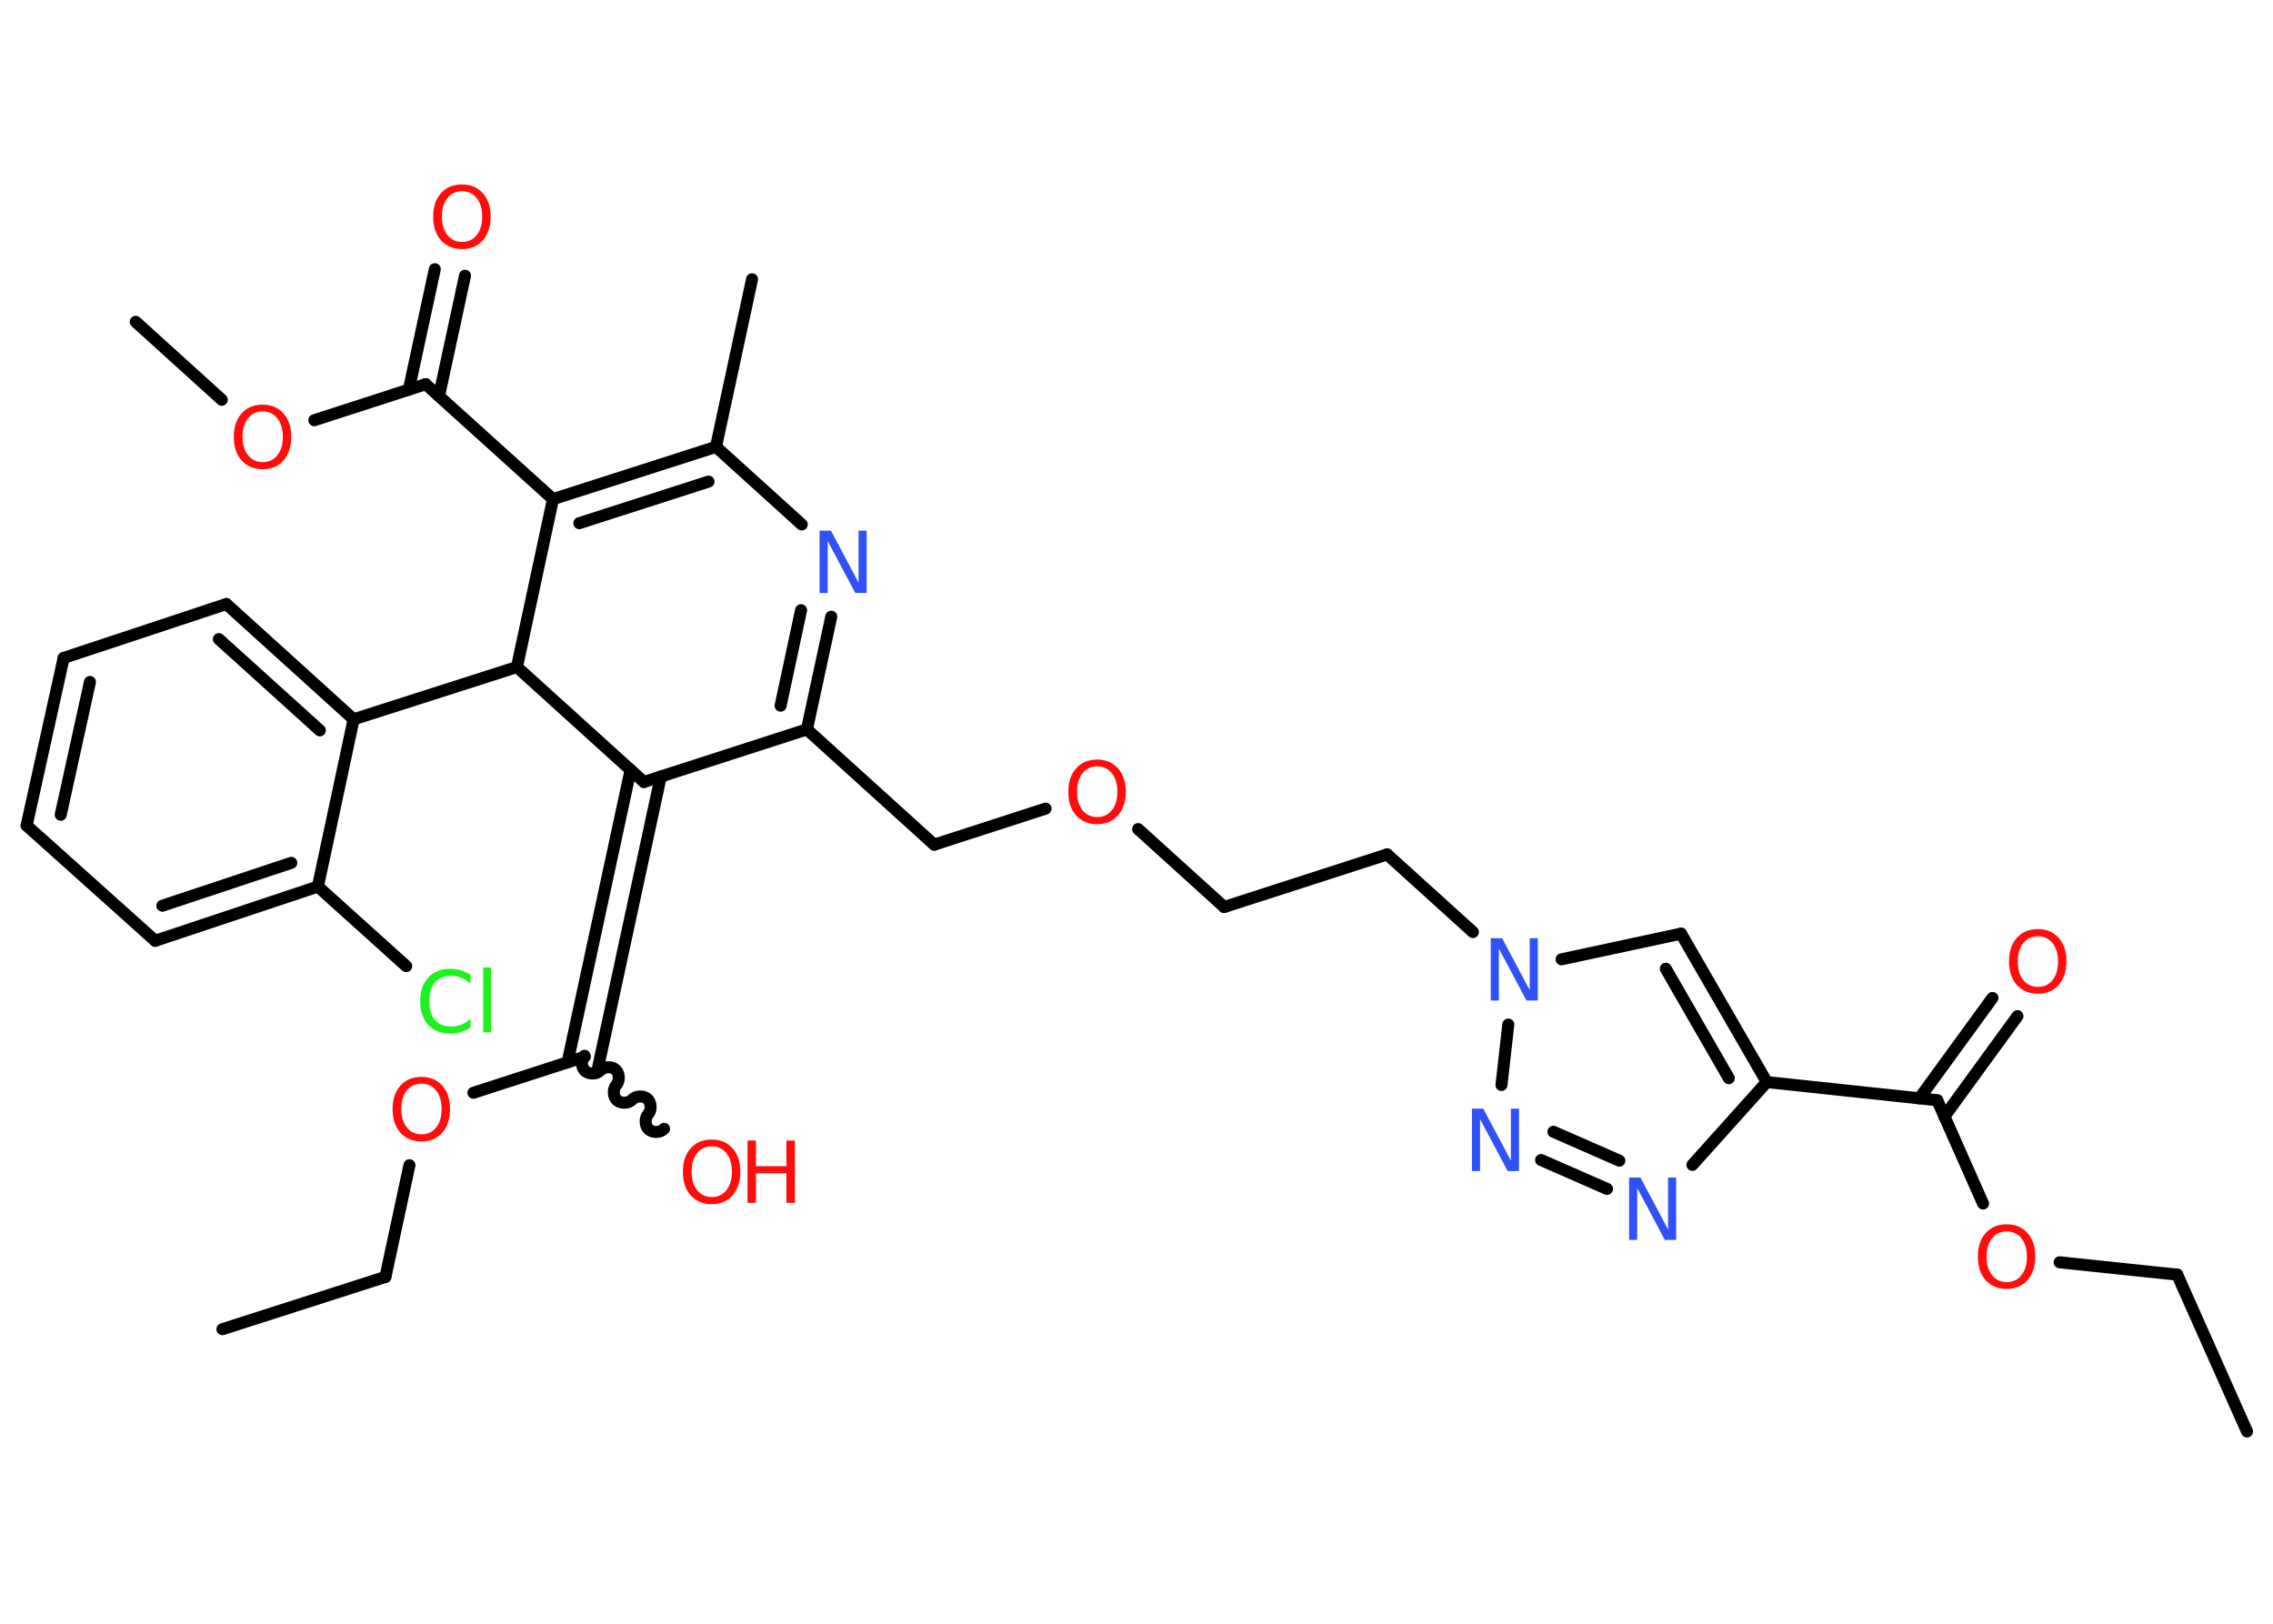 <?xml version='1.0' encoding='UTF-8'?>
<!DOCTYPE svg PUBLIC "-//W3C//DTD SVG 1.1//EN" "http://www.w3.org/Graphics/SVG/1.1/DTD/svg11.dtd">
<svg version='1.2' xmlns='http://www.w3.org/2000/svg' xmlns:xlink='http://www.w3.org/1999/xlink' width='70.0mm' height='50.0mm' viewBox='0 0 70.0 50.0'>
  <desc>Generated by the Chemistry Development Kit (http://github.com/cdk)</desc>
  <g stroke-linecap='round' stroke-linejoin='round' stroke='#000000' stroke-width='.37' fill='#FF0D0D'>
    <rect x='.0' y='.0' width='70.0' height='50.0' fill='#FFFFFF' stroke='none'/>
    <g id='mol1' class='mol'>
      <line id='mol1bnd1' class='bond' x1='69.2' y1='44.08' x2='67.05' y2='39.25'/>
      <line id='mol1bnd2' class='bond' x1='67.05' y1='39.25' x2='63.43' y2='38.87'/>
      <line id='mol1bnd3' class='bond' x1='61.07' y1='37.06' x2='59.66' y2='33.88'/>
      <g id='mol1bnd4' class='bond'>
        <line x1='59.11' y1='33.82' x2='61.36' y2='30.73'/>
        <line x1='59.88' y1='34.38' x2='62.13' y2='31.29'/>
      </g>
      <line id='mol1bnd5' class='bond' x1='59.66' y1='33.88' x2='54.41' y2='33.32'/>
      <g id='mol1bnd6' class='bond'>
        <line x1='54.41' y1='33.32' x2='51.77' y2='28.75'/>
        <line x1='53.24' y1='33.2' x2='51.3' y2='29.83'/>
      </g>
      <line id='mol1bnd7' class='bond' x1='51.77' y1='28.75' x2='48.09' y2='29.54'/>
      <line id='mol1bnd8' class='bond' x1='45.36' y1='28.7' x2='42.72' y2='26.31'/>
      <line id='mol1bnd9' class='bond' x1='42.72' y1='26.31' x2='37.7' y2='27.93'/>
      <line id='mol1bnd10' class='bond' x1='37.7' y1='27.93' x2='35.05' y2='25.53'/>
      <line id='mol1bnd11' class='bond' x1='32.2' y1='24.9' x2='28.77' y2='26.01'/>
      <line id='mol1bnd12' class='bond' x1='28.77' y1='26.01' x2='24.85' y2='22.46'/>
      <g id='mol1bnd13' class='bond'>
        <line x1='24.85' y1='22.46' x2='25.6' y2='18.99'/>
        <line x1='24.04' y1='21.73' x2='24.67' y2='18.79'/>
      </g>
      <line id='mol1bnd14' class='bond' x1='24.69' y1='16.15' x2='22.05' y2='13.76'/>
      <line id='mol1bnd15' class='bond' x1='22.05' y1='13.76' x2='23.16' y2='8.6'/>
      <g id='mol1bnd16' class='bond'>
        <line x1='22.05' y1='13.76' x2='17.03' y2='15.37'/>
        <line x1='21.82' y1='14.83' x2='17.84' y2='16.11'/>
      </g>
      <line id='mol1bnd17' class='bond' x1='17.03' y1='15.37' x2='13.11' y2='11.83'/>
      <g id='mol1bnd18' class='bond'>
        <line x1='12.59' y1='12.0' x2='13.39' y2='8.29'/>
        <line x1='13.52' y1='12.2' x2='14.32' y2='8.49'/>
      </g>
      <line id='mol1bnd19' class='bond' x1='13.11' y1='11.83' x2='9.68' y2='12.94'/>
      <line id='mol1bnd20' class='bond' x1='6.83' y1='12.31' x2='4.18' y2='9.91'/>
      <line id='mol1bnd21' class='bond' x1='17.03' y1='15.37' x2='15.92' y2='20.54'/>
      <line id='mol1bnd22' class='bond' x1='15.92' y1='20.54' x2='10.89' y2='22.15'/>
      <g id='mol1bnd23' class='bond'>
        <line x1='10.89' y1='22.15' x2='6.97' y2='18.6'/>
        <line x1='9.85' y1='22.49' x2='6.74' y2='19.68'/>
      </g>
      <line id='mol1bnd24' class='bond' x1='6.97' y1='18.6' x2='1.96' y2='20.26'/>
      <g id='mol1bnd25' class='bond'>
        <line x1='1.96' y1='20.26' x2='.82' y2='25.42'/>
        <line x1='2.77' y1='21.0' x2='1.87' y2='25.09'/>
      </g>
      <line id='mol1bnd26' class='bond' x1='.82' y1='25.42' x2='4.78' y2='28.97'/>
      <g id='mol1bnd27' class='bond'>
        <line x1='4.78' y1='28.97' x2='9.79' y2='27.3'/>
        <line x1='5.0' y1='27.89' x2='8.97' y2='26.57'/>
      </g>
      <line id='mol1bnd28' class='bond' x1='10.89' y1='22.15' x2='9.79' y2='27.3'/>
      <line id='mol1bnd29' class='bond' x1='9.79' y1='27.3' x2='12.51' y2='29.75'/>
      <line id='mol1bnd30' class='bond' x1='15.92' y1='20.54' x2='19.83' y2='24.08'/>
      <line id='mol1bnd31' class='bond' x1='24.85' y1='22.46' x2='19.83' y2='24.08'/>
      <g id='mol1bnd32' class='bond'>
        <line x1='20.35' y1='23.91' x2='18.41' y2='32.91'/>
        <line x1='19.42' y1='23.71' x2='17.48' y2='32.71'/>
      </g>
      <path id='mol1bnd33' class='bond' d='M20.45 34.76c-.11 .12 -.34 .13 -.47 .02c-.12 -.11 -.13 -.34 -.02 -.47c.11 -.12 .1 -.36 -.02 -.47c-.12 -.11 -.36 -.1 -.47 .02c-.11 .12 -.34 .13 -.47 .02c-.12 -.11 -.13 -.34 -.02 -.47c.11 -.12 .1 -.36 -.02 -.47c-.12 -.11 -.36 -.1 -.47 .02c-.11 .12 -.34 .13 -.47 .02c-.12 -.11 -.13 -.34 -.02 -.47' fill='none' stroke='#000000' stroke-width='.37'/>
      <line id='mol1bnd34' class='bond' x1='18.01' y1='32.54' x2='14.58' y2='33.65'/>
      <line id='mol1bnd35' class='bond' x1='12.61' y1='35.88' x2='11.87' y2='39.32'/>
      <line id='mol1bnd36' class='bond' x1='11.87' y1='39.32' x2='6.85' y2='40.93'/>
      <line id='mol1bnd37' class='bond' x1='46.45' y1='31.55' x2='46.24' y2='33.41'/>
      <g id='mol1bnd38' class='bond'>
        <line x1='47.46' y1='35.72' x2='49.49' y2='36.61'/>
        <line x1='47.84' y1='34.85' x2='49.87' y2='35.74'/>
      </g>
      <line id='mol1bnd39' class='bond' x1='54.41' y1='33.32' x2='52.12' y2='35.87'/>
      <path id='mol1atm3' class='atom' d='M61.8 37.92q-.28 .0 -.45 .21q-.17 .21 -.17 .57q.0 .36 .17 .57q.17 .21 .45 .21q.28 .0 .45 -.21q.17 -.21 .17 -.57q.0 -.36 -.17 -.57q-.17 -.21 -.45 -.21zM61.8 37.7q.4 .0 .64 .27q.24 .27 .24 .72q.0 .45 -.24 .73q-.24 .27 -.64 .27q-.4 .0 -.65 -.27q-.24 -.27 -.24 -.73q.0 -.45 .24 -.72q.24 -.27 .65 -.27z' stroke='none'/>
      <path id='mol1atm5' class='atom' d='M62.76 28.83q-.28 .0 -.45 .21q-.17 .21 -.17 .57q.0 .36 .17 .57q.17 .21 .45 .21q.28 .0 .45 -.21q.17 -.21 .17 -.57q.0 -.36 -.17 -.57q-.17 -.21 -.45 -.21zM62.76 28.61q.4 .0 .64 .27q.24 .27 .24 .72q.0 .45 -.24 .73q-.24 .27 -.64 .27q-.4 .0 -.65 -.27q-.24 -.27 -.24 -.73q.0 -.45 .24 -.72q.24 -.27 .65 -.27z' stroke='none'/>
      <path id='mol1atm8' class='atom' d='M45.91 28.89h.35l.85 1.6v-1.6h.25v1.92h-.35l-.85 -1.6v1.6h-.25v-1.92z' stroke='none' fill='#3050F8'/>
      <path id='mol1atm11' class='atom' d='M33.79 23.6q-.28 .0 -.45 .21q-.17 .21 -.17 .57q.0 .36 .17 .57q.17 .21 .45 .21q.28 .0 .45 -.21q.17 -.21 .17 -.57q.0 -.36 -.17 -.57q-.17 -.21 -.45 -.21zM33.79 23.39q.4 .0 .64 .27q.24 .27 .24 .72q.0 .45 -.24 .73q-.24 .27 -.64 .27q-.4 .0 -.65 -.27q-.24 -.27 -.24 -.73q.0 -.45 .24 -.72q.24 -.27 .65 -.27z' stroke='none'/>
      <path id='mol1atm14' class='atom' d='M25.24 16.34h.35l.85 1.6v-1.6h.25v1.92h-.35l-.85 -1.6v1.6h-.25v-1.92z' stroke='none' fill='#3050F8'/>
      <path id='mol1atm19' class='atom' d='M14.23 5.89q-.28 .0 -.45 .21q-.17 .21 -.17 .57q.0 .36 .17 .57q.17 .21 .45 .21q.28 .0 .45 -.21q.17 -.21 .17 -.57q.0 -.36 -.17 -.57q-.17 -.21 -.45 -.21zM14.23 5.68q.4 .0 .64 .27q.24 .27 .24 .72q.0 .45 -.24 .73q-.24 .27 -.64 .27q-.4 .0 -.65 -.27q-.24 -.27 -.24 -.73q.0 -.45 .24 -.72q.24 -.27 .65 -.27z' stroke='none'/>
      <path id='mol1atm20' class='atom' d='M8.09 12.67q-.28 .0 -.45 .21q-.17 .21 -.17 .57q.0 .36 .17 .57q.17 .21 .45 .21q.28 .0 .45 -.21q.17 -.21 .17 -.57q.0 -.36 -.17 -.57q-.17 -.21 -.45 -.21zM8.09 12.46q.4 .0 .64 .27q.24 .27 .24 .72q.0 .45 -.24 .73q-.24 .27 -.64 .27q-.4 .0 -.65 -.27q-.24 -.27 -.24 -.73q.0 -.45 .24 -.72q.24 -.27 .65 -.27z' stroke='none'/>
      <path id='mol1atm29' class='atom' d='M14.49 30.02v.27q-.13 -.12 -.28 -.18q-.15 -.06 -.31 -.06q-.33 .0 -.5 .2q-.18 .2 -.18 .58q.0 .38 .18 .58q.18 .2 .5 .2q.17 .0 .31 -.06q.15 -.06 .28 -.18v.27q-.14 .09 -.29 .14q-.15 .05 -.32 .05q-.44 .0 -.69 -.27q-.25 -.27 -.25 -.73q.0 -.46 .25 -.73q.25 -.27 .69 -.27q.17 .0 .32 .05q.15 .05 .29 .14zM14.88 29.79h.24v2.0h-.24v-2.0z' stroke='none' fill='#1FF01F'/>
      <g id='mol1atm32' class='atom'>
        <path d='M21.92 35.3q-.28 .0 -.45 .21q-.17 .21 -.17 .57q.0 .36 .17 .57q.17 .21 .45 .21q.28 .0 .45 -.21q.17 -.21 .17 -.57q.0 -.36 -.17 -.57q-.17 -.21 -.45 -.21zM21.92 35.09q.4 .0 .64 .27q.24 .27 .24 .72q.0 .45 -.24 .73q-.24 .27 -.64 .27q-.4 .0 -.65 -.27q-.24 -.27 -.24 -.73q.0 -.45 .24 -.72q.24 -.27 .65 -.27z' stroke='none'/>
        <path d='M23.02 35.12h.26v.79h.94v-.79h.26v1.92h-.26v-.91h-.94v.91h-.26v-1.92z' stroke='none'/>
      </g>
      <path id='mol1atm33' class='atom' d='M12.98 33.37q-.28 .0 -.45 .21q-.17 .21 -.17 .57q.0 .36 .17 .57q.17 .21 .45 .21q.28 .0 .45 -.21q.17 -.21 .17 -.57q.0 -.36 -.17 -.57q-.17 -.21 -.45 -.21zM12.98 33.16q.4 .0 .64 .27q.24 .27 .24 .72q.0 .45 -.24 .73q-.24 .27 -.64 .27q-.4 .0 -.65 -.27q-.24 -.27 -.24 -.73q.0 -.45 .24 -.72q.24 -.27 .65 -.27z' stroke='none'/>
      <path id='mol1atm36' class='atom' d='M45.33 34.14h.35l.85 1.6v-1.6h.25v1.92h-.35l-.85 -1.6v1.6h-.25v-1.92z' stroke='none' fill='#3050F8'/>
      <path id='mol1atm37' class='atom' d='M50.17 36.26h.35l.85 1.6v-1.6h.25v1.92h-.35l-.85 -1.6v1.6h-.25v-1.92z' stroke='none' fill='#3050F8'/>
    </g>
  </g>
</svg>
